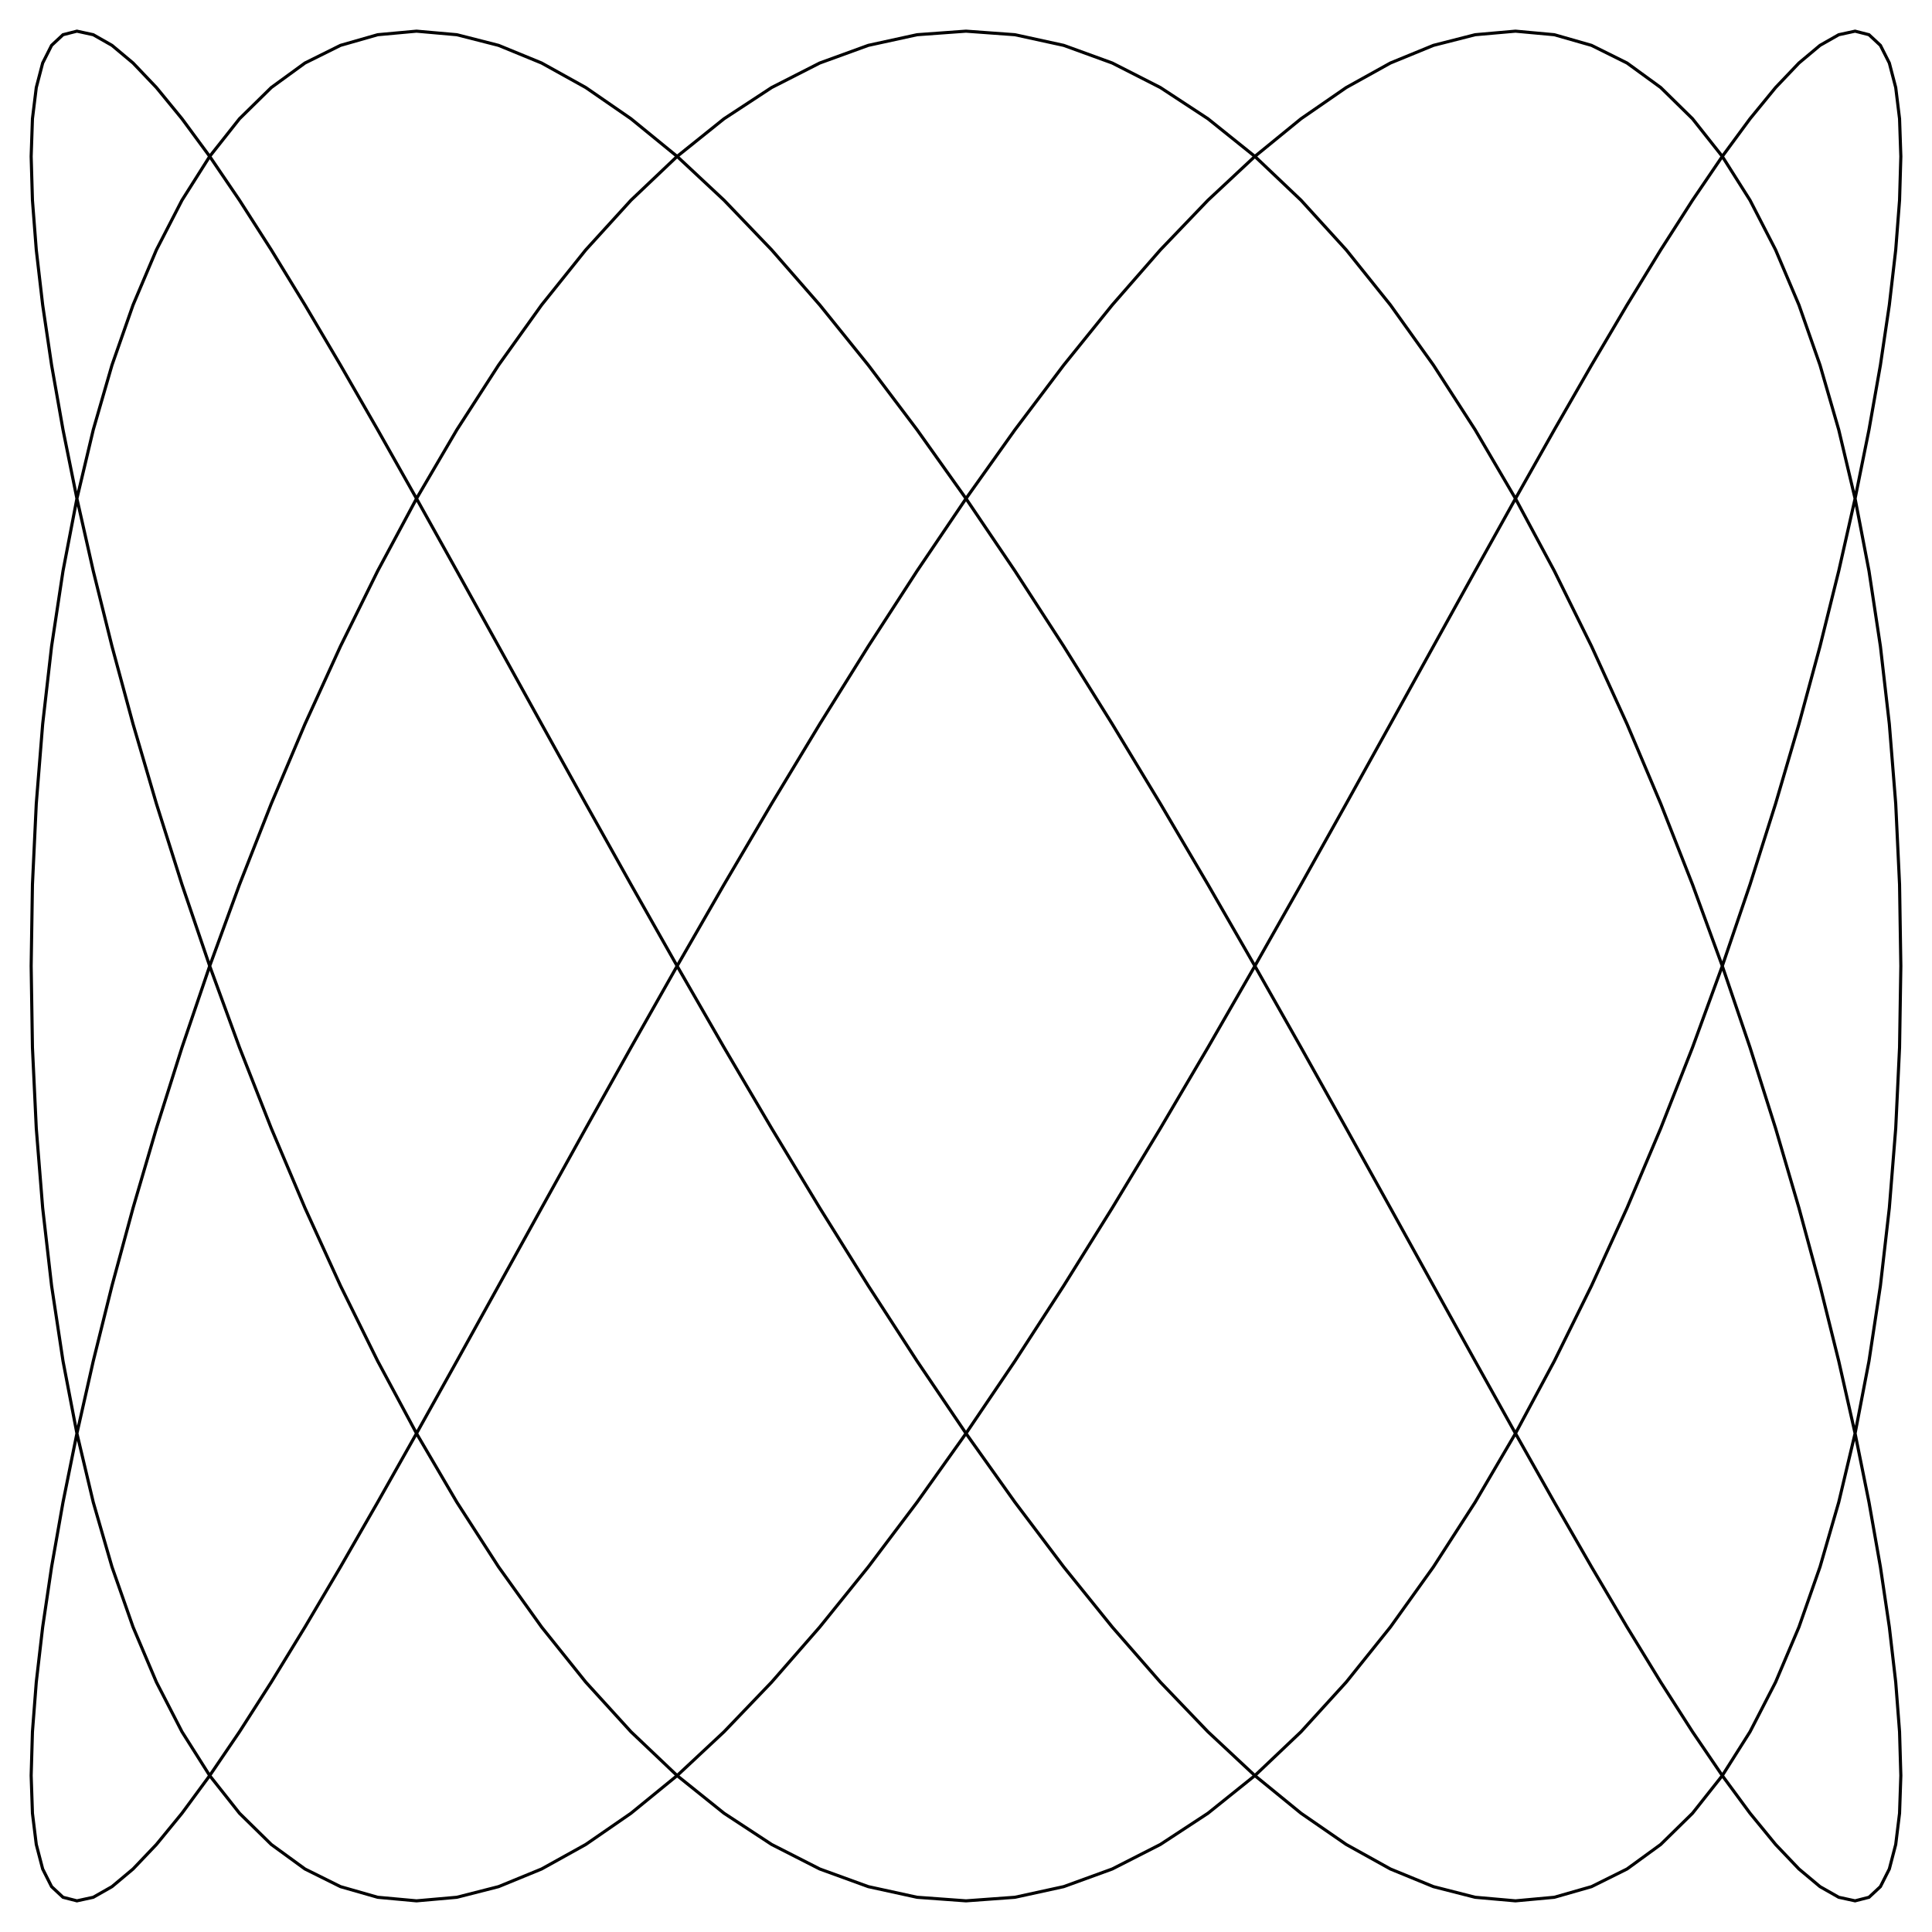 <svg xmlns="http://www.w3.org/2000/svg" version="1.1" width="620" height="620">
<path d="M 610 310 L 609.589 283.853 L 608.357 257.906 L 606.307 232.354 L 603.444 207.394 L 599.778 183.215 L 595.317 160 L 590.074 137.927 L 584.064 117.164 L 577.302 97.868 L 569.808 80.187 L 561.601 64.254 L 552.705 50.192 L 543.144 38.108 L 532.943 28.092 L 522.132 20.222 L 510.739 14.558 L 498.796 11.142 L 486.336 10 L 473.392 11.142 L 460 14.558 L 446.197 20.222 L 432.021 28.092 L 417.51 38.108 L 402.705 50.192 L 387.646 64.254 L 372.374 80.187 L 356.93 97.868 L 341.359 117.164 L 325.701 137.927 L 310 160 L 294.299 183.215 L 278.641 207.394 L 263.07 232.354 L 247.626 257.906 L 232.354 283.853 L 217.295 310 L 202.49 336.147 L 187.979 362.094 L 173.803 387.646 L 160 412.606 L 146.608 436.785 L 133.664 460 L 121.204 482.073 L 109.261 502.836 L 97.868 522.132 L 87.057 539.813 L 76.856 555.746 L 67.295 569.808 L 58.399 581.892 L 50.192 591.908 L 42.698 599.778 L 35.936 605.442 L 29.926 608.858 L 24.683 610 L 20.222 608.858 L 16.556 605.442 L 13.694 599.778 L 11.643 591.908 L 10.411 581.892 L 10 569.808 L 10.411 555.746 L 11.643 539.813 L 13.694 522.132 L 16.556 502.836 L 20.222 482.073 L 24.683 460 L 29.926 436.785 L 35.936 412.606 L 42.698 387.646 L 50.192 362.094 L 58.399 336.147 L 67.295 310 L 76.856 283.853 L 87.057 257.906 L 97.868 232.354 L 109.261 207.394 L 121.204 183.215 L 133.664 160 L 146.608 137.927 L 160 117.164 L 173.803 97.868 L 187.979 80.187 L 202.49 64.254 L 217.295 50.192 L 232.354 38.108 L 247.626 28.092 L 263.07 20.222 L 278.641 14.558 L 294.299 11.142 L 310 10 L 325.701 11.142 L 341.359 14.558 L 356.93 20.222 L 372.374 28.092 L 387.646 38.108 L 402.705 50.192 L 417.51 64.254 L 432.021 80.187 L 446.197 97.868 L 460 117.164 L 473.392 137.927 L 486.336 160 L 498.796 183.215 L 510.739 207.394 L 522.132 232.354 L 532.943 257.906 L 543.144 283.853 L 552.705 310 L 561.601 336.147 L 569.808 362.094 L 577.302 387.646 L 584.064 412.606 L 590.074 436.785 L 595.317 460 L 599.778 482.073 L 603.444 502.836 L 606.307 522.132 L 608.357 539.813 L 609.589 555.746 L 610 569.808 L 609.589 581.892 L 608.357 591.908 L 606.307 599.778 L 603.444 605.442 L 599.778 608.858 L 595.317 610 L 590.074 608.858 L 584.064 605.442 L 577.302 599.778 L 569.808 591.908 L 561.601 581.892 L 552.705 569.808 L 543.144 555.746 L 532.943 539.813 L 522.132 522.132 L 510.739 502.836 L 498.796 482.073 L 486.336 460 L 473.392 436.785 L 460 412.606 L 446.197 387.646 L 432.021 362.094 L 417.51 336.147 L 402.705 310 L 387.646 283.853 L 372.374 257.906 L 356.93 232.354 L 341.359 207.394 L 325.701 183.215 L 310 160 L 294.299 137.927 L 278.641 117.164 L 263.07 97.868 L 247.626 80.187 L 232.354 64.254 L 217.295 50.192 L 202.49 38.108 L 187.979 28.092 L 173.803 20.222 L 160 14.558 L 146.608 11.142 L 133.664 10 L 121.204 11.142 L 109.261 14.558 L 97.868 20.222 L 87.057 28.092 L 76.856 38.108 L 67.295 50.192 L 58.399 64.254 L 50.192 80.187 L 42.698 97.868 L 35.936 117.164 L 29.926 137.927 L 24.683 160 L 20.222 183.215 L 16.556 207.394 L 13.694 232.354 L 11.643 257.906 L 10.411 283.853 L 10 310 L 10.411 336.147 L 11.643 362.094 L 13.694 387.646 L 16.556 412.606 L 20.222 436.785 L 24.683 460 L 29.926 482.073 L 35.936 502.836 L 42.698 522.132 L 50.192 539.813 L 58.399 555.746 L 67.295 569.808 L 76.856 581.892 L 87.057 591.908 L 97.868 599.778 L 109.261 605.442 L 121.204 608.858 L 133.664 610 L 146.608 608.858 L 160 605.442 L 173.803 599.778 L 187.979 591.908 L 202.49 581.892 L 217.295 569.808 L 232.354 555.746 L 247.626 539.813 L 263.07 522.132 L 278.641 502.836 L 294.299 482.073 L 310 460 L 325.701 436.785 L 341.359 412.606 L 356.93 387.646 L 372.374 362.094 L 387.646 336.147 L 402.705 310 L 417.51 283.853 L 432.021 257.906 L 446.197 232.354 L 460 207.394 L 473.392 183.215 L 486.336 160 L 498.796 137.927 L 510.739 117.164 L 522.132 97.868 L 532.943 80.187 L 543.144 64.254 L 552.705 50.192 L 561.601 38.108 L 569.808 28.092 L 577.302 20.222 L 584.064 14.558 L 590.074 11.142 L 595.317 10 L 599.778 11.142 L 603.444 14.558 L 606.307 20.222 L 608.357 28.092 L 609.589 38.108 L 610 50.192 L 609.589 64.254 L 608.357 80.187 L 606.307 97.868 L 603.444 117.164 L 599.778 137.927 L 595.317 160 L 590.074 183.215 L 584.064 207.394 L 577.302 232.354 L 569.808 257.906 L 561.601 283.853 L 552.705 310 L 543.144 336.147 L 532.943 362.094 L 522.132 387.646 L 510.739 412.606 L 498.796 436.785 L 486.336 460 L 473.392 482.073 L 460 502.836 L 446.197 522.132 L 432.021 539.813 L 417.51 555.746 L 402.705 569.808 L 387.646 581.892 L 372.374 591.908 L 356.93 599.778 L 341.359 605.442 L 325.701 608.858 L 310 610 L 294.299 608.858 L 278.641 605.442 L 263.07 599.778 L 247.626 591.908 L 232.354 581.892 L 217.295 569.808 L 202.49 555.746 L 187.979 539.813 L 173.803 522.132 L 160 502.836 L 146.608 482.073 L 133.664 460 L 121.204 436.785 L 109.261 412.606 L 97.868 387.646 L 87.057 362.094 L 76.856 336.147 L 67.295 310 L 58.399 283.853 L 50.192 257.906 L 42.698 232.354 L 35.936 207.394 L 29.926 183.215 L 24.683 160 L 20.222 137.927 L 16.556 117.164 L 13.694 97.868 L 11.643 80.187 L 10.411 64.254 L 10 50.192 L 10.411 38.108 L 11.643 28.092 L 13.694 20.222 L 16.556 14.558 L 20.222 11.142 L 24.683 10 L 29.926 11.142 L 35.936 14.558 L 42.698 20.222 L 50.192 28.092 L 58.399 38.108 L 67.295 50.192 L 76.856 64.254 L 87.057 80.187 L 97.868 97.868 L 109.261 117.164 L 121.204 137.927 L 133.664 160 L 146.608 183.215 L 160 207.394 L 173.803 232.354 L 187.979 257.906 L 202.49 283.853 L 217.295 310 L 232.354 336.147 L 247.626 362.094 L 263.07 387.646 L 278.641 412.606 L 294.299 436.785 L 310 460 L 325.701 482.073 L 341.359 502.836 L 356.93 522.132 L 372.374 539.813 L 387.646 555.746 L 402.705 569.808 L 417.51 581.892 L 432.021 591.908 L 446.197 599.778 L 460 605.442 L 473.392 608.858 L 486.336 610 L 498.796 608.858 L 510.739 605.442 L 522.132 599.778 L 532.943 591.908 L 543.144 581.892 L 552.705 569.808 L 561.601 555.746 L 569.808 539.813 L 577.302 522.132 L 584.064 502.836 L 590.074 482.073 L 595.317 460 L 599.778 436.785 L 603.444 412.606 L 606.307 387.646 L 608.357 362.094 L 609.589 336.147 L 610 310 " fill="none" stroke="black" />
</svg>
